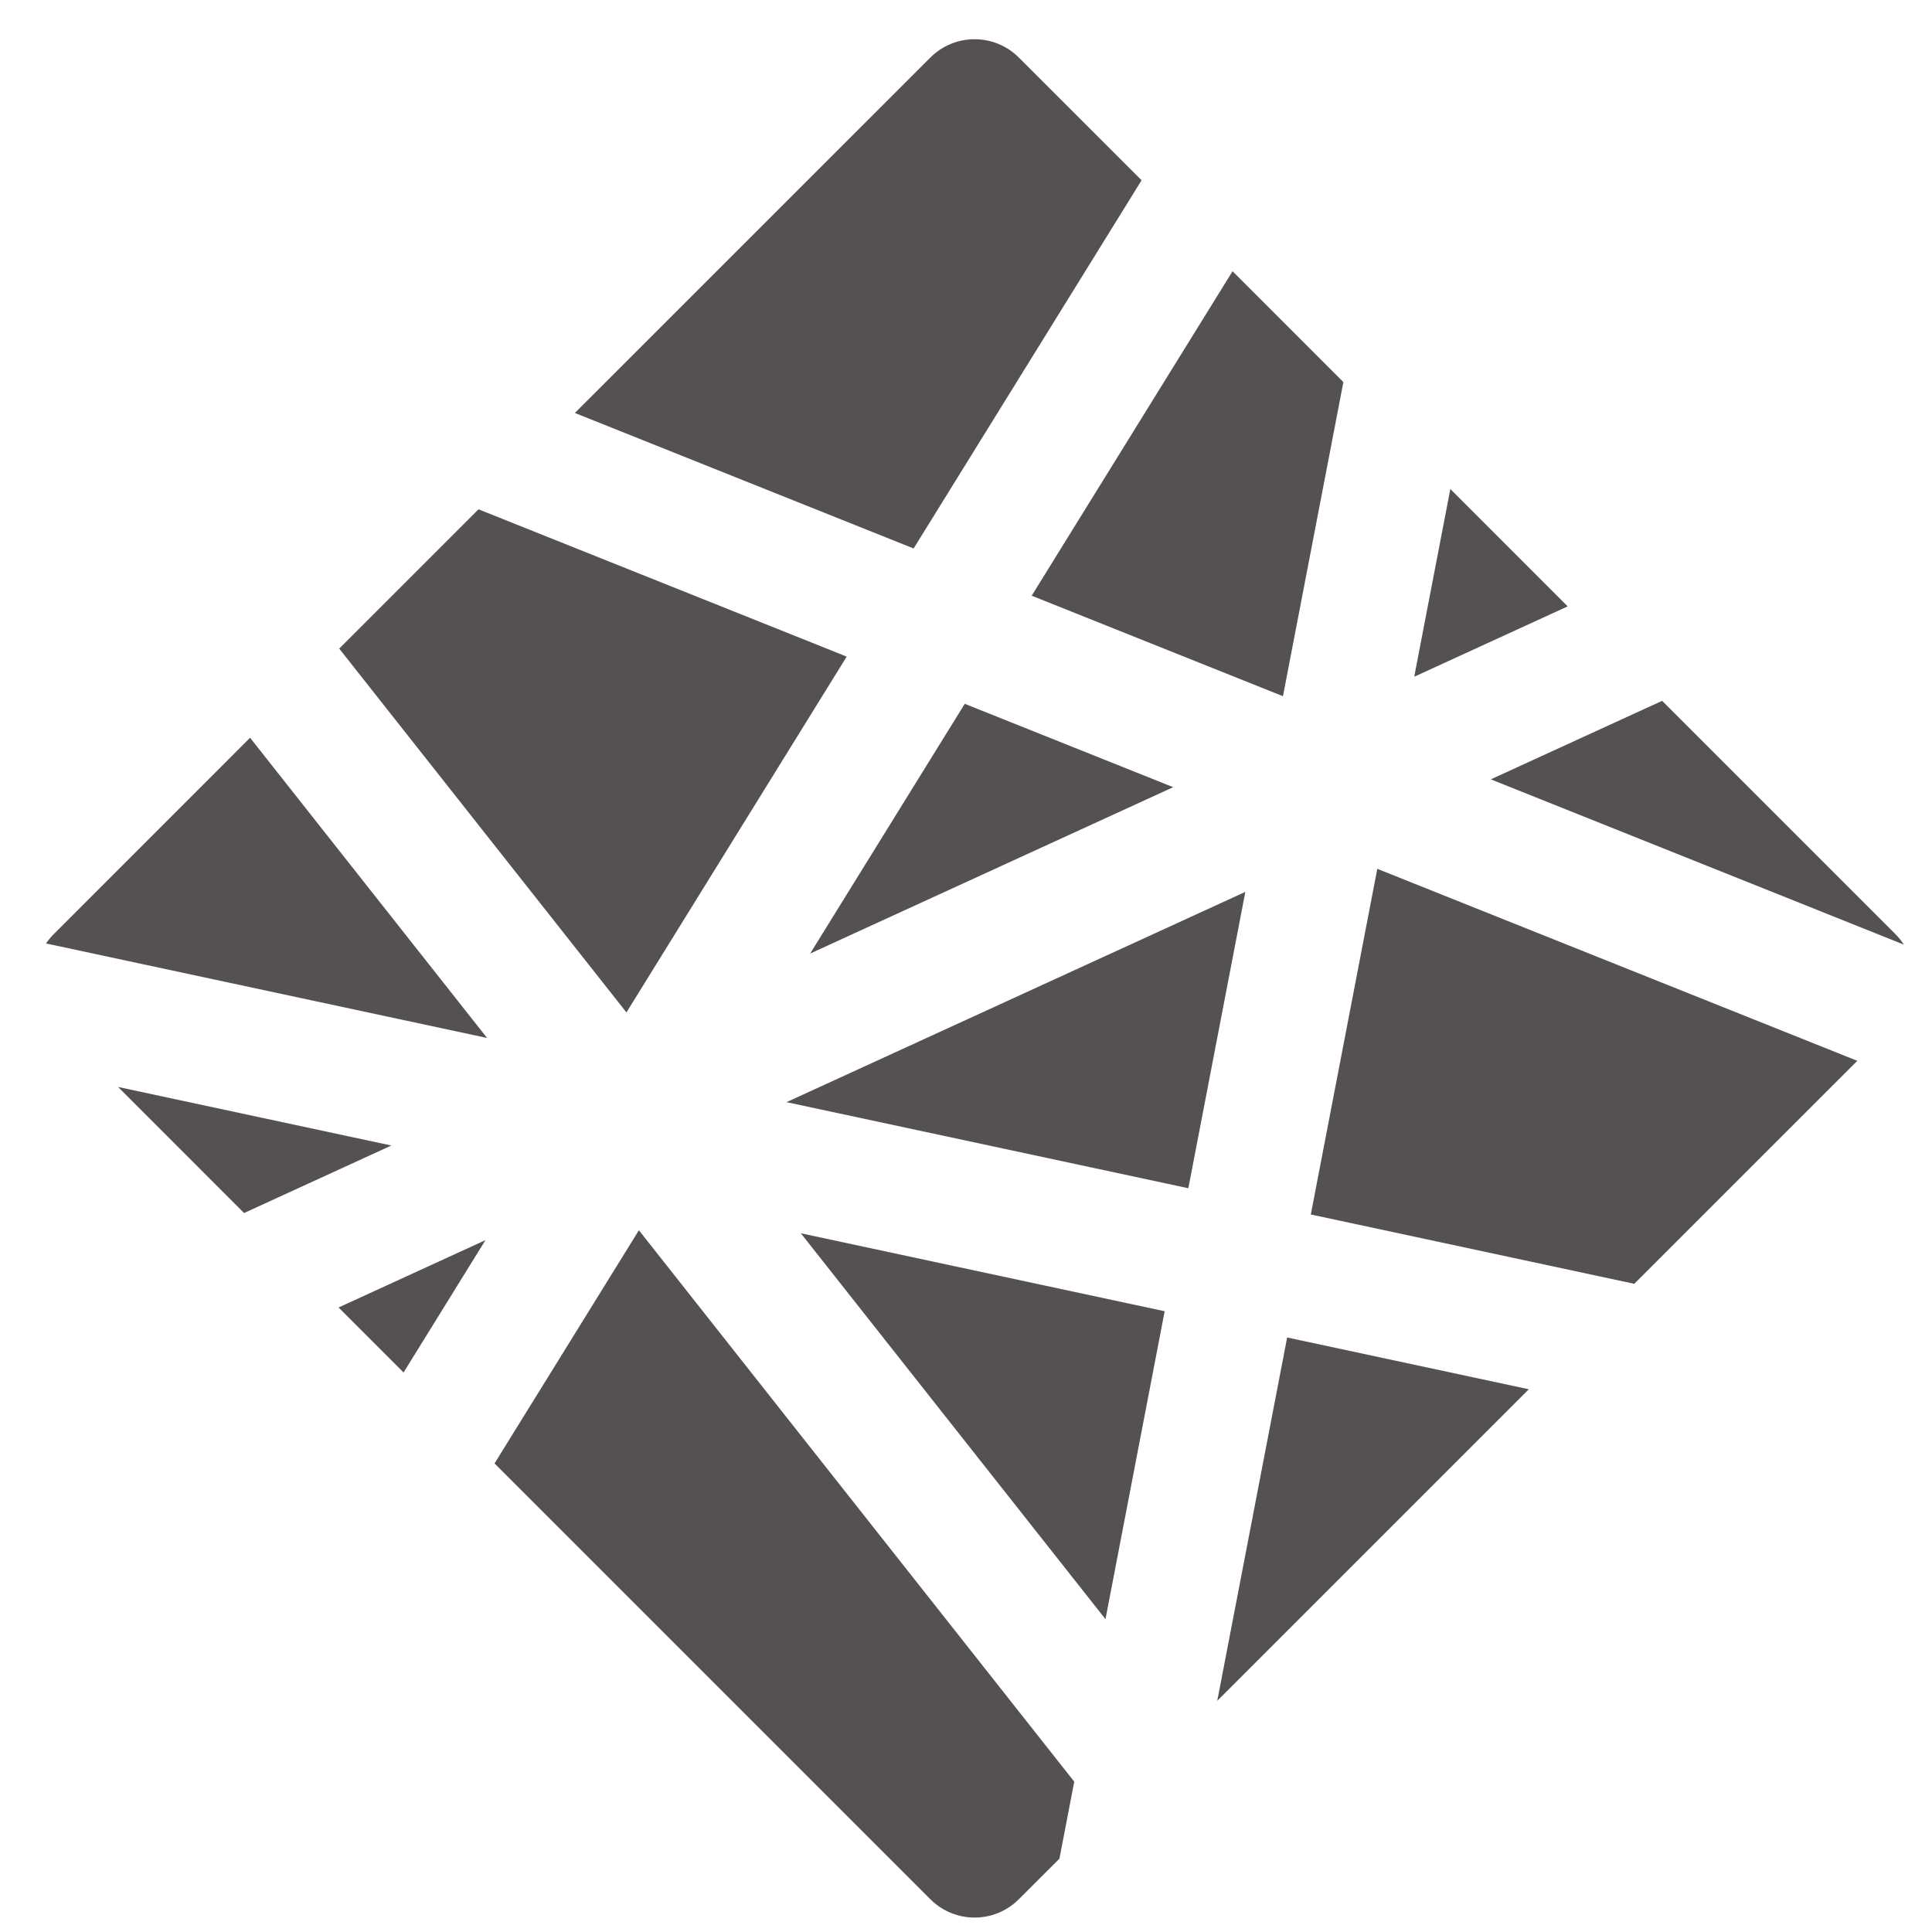 <svg width="36" height="36" viewBox="0 0 36 36" fill="none" xmlns="http://www.w3.org/2000/svg">
<g clip-path="url(#clip0_18_5)">
<path d="M17.335 1.073C17.791 0.617 18.529 0.617 18.985 1.073L21.272 3.359L17.024 10.22L10.712 7.695L17.335 1.073Z" fill="#555151"/>
<path d="M8.917 9.49L6.321 12.086L11.673 18.865L15.777 12.235L8.917 9.49Z" fill="#555151"/>
<path d="M4.66 13.747L1.002 17.406C0.947 17.46 0.899 17.519 0.858 17.58L9.076 19.341L4.66 13.747Z" fill="#555151"/>
<path d="M2.2 20.254L4.548 22.603L7.292 21.345L2.2 20.254Z" fill="#555151"/>
<path d="M6.309 24.363L7.52 25.574L9.046 23.108L6.309 24.363Z" fill="#555151"/>
<path d="M9.215 27.269L17.335 35.389C17.791 35.845 18.529 35.845 18.985 35.389L19.741 34.634L20.017 33.199L11.905 22.924L9.215 27.269Z" fill="#555151"/>
<path d="M22.682 31.692L28.487 25.887L23.984 24.922L22.682 31.692Z" fill="#555151"/>
<path d="M30.452 23.922L34.608 19.767L25.664 16.189L24.425 22.63L30.452 23.922Z" fill="#555151"/>
<path d="M35.475 17.601C35.431 17.532 35.378 17.466 35.318 17.406L30.971 13.059L27.779 14.522L35.475 17.601Z" fill="#555151"/>
<path d="M29.211 11.299L27.025 9.112L26.352 12.61L29.211 11.299Z" fill="#555151"/>
<path d="M25.032 7.12L22.967 5.054L19.224 11.1L23.906 12.973L25.032 7.12Z" fill="#555151"/>
<path d="M14.656 20.537L23.205 16.619L22.143 22.141L14.656 20.537Z" fill="#555151"/>
<path d="M14.922 22.98L21.702 24.433L20.599 30.171L14.922 22.98Z" fill="#555151"/>
<path d="M15.096 17.768L21.861 14.668L17.977 13.114L15.096 17.768Z" fill="#555151"/>
</g>
<defs>
<clipPath id="clip0_18_5">
<rect width="35" height="35" fill="white" transform="translate(0.66 0.731)"/>
</clipPath>
</defs>
</svg>
